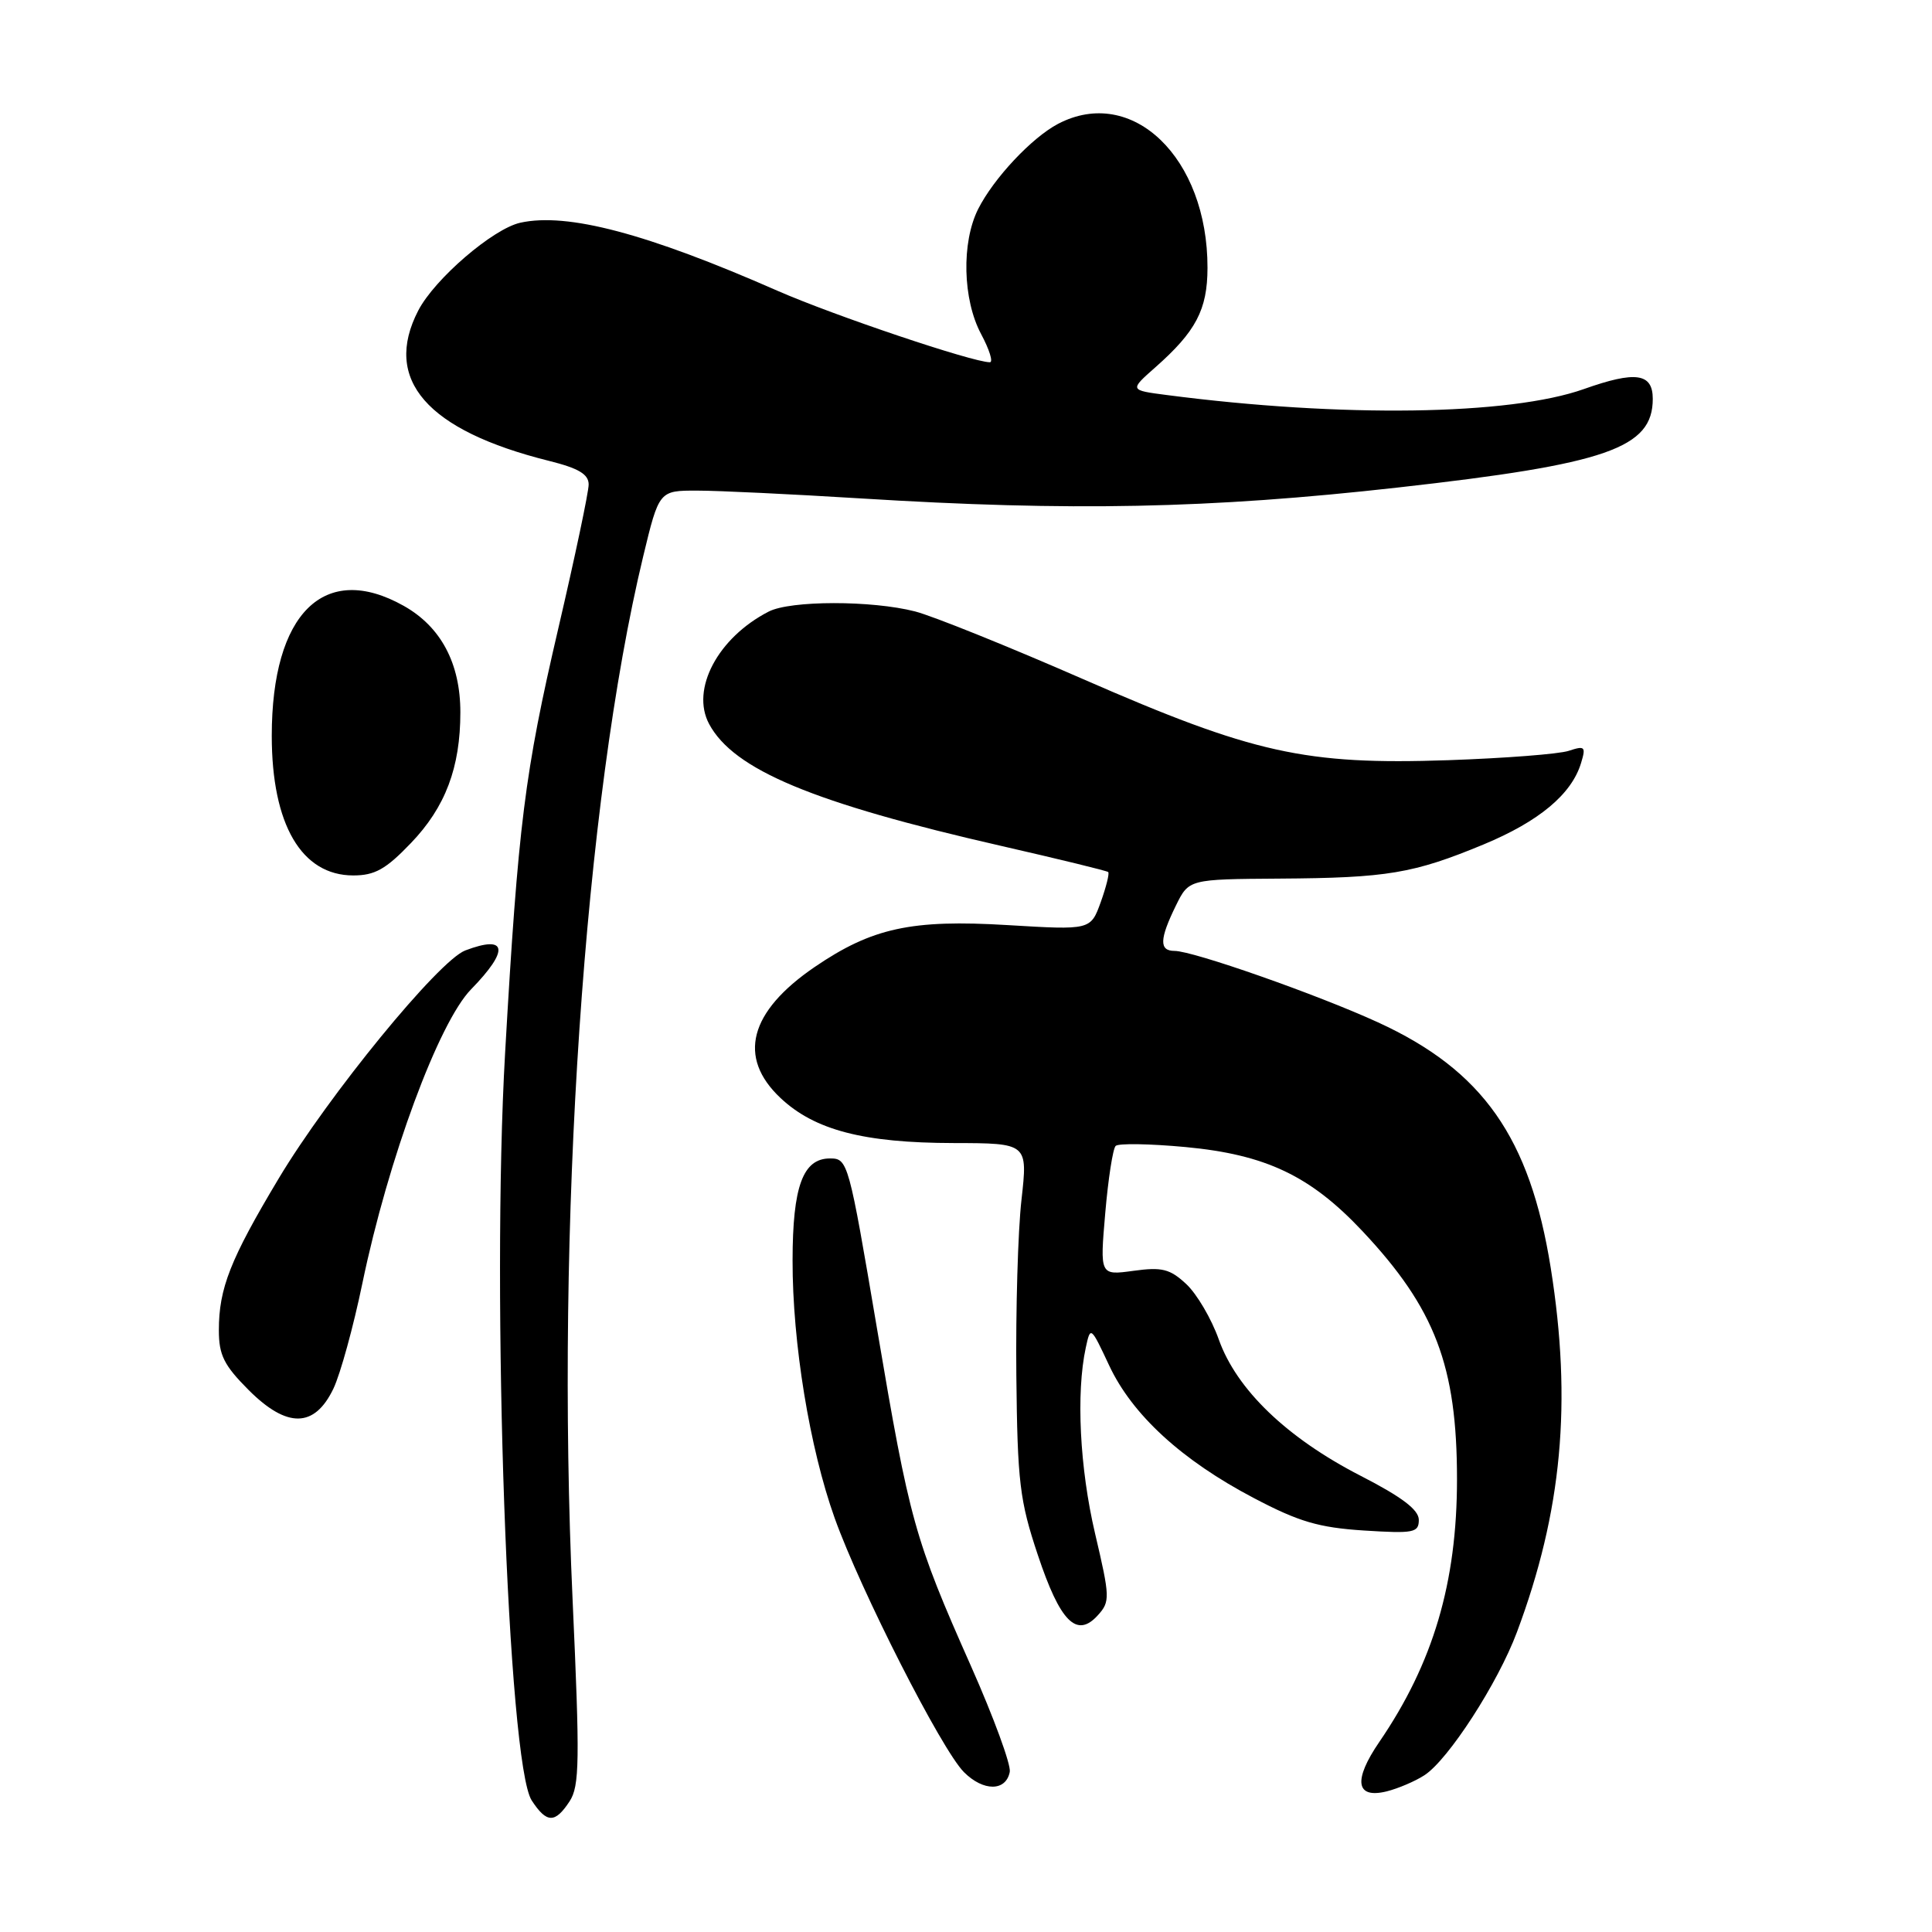 <?xml version="1.0" encoding="UTF-8" standalone="no"?>
<!DOCTYPE svg PUBLIC "-//W3C//DTD SVG 1.1//EN" "http://www.w3.org/Graphics/SVG/1.1/DTD/svg11.dtd" >
<svg xmlns="http://www.w3.org/2000/svg" xmlns:xlink="http://www.w3.org/1999/xlink" version="1.1" viewBox="0 0 256 256">
 <g >
 <path fill="currentColor"
d=" M 75.47 238.69 C 76.80 236.66 76.84 233.35 75.87 211.94 C 73.61 162.42 77.42 106.17 85.22 73.75 C 87.33 65.00 87.33 65.00 92.41 65.01 C 95.21 65.01 104.92 65.48 114.00 66.04 C 141.88 67.77 160.25 67.40 185.22 64.60 C 212.96 61.49 219.00 59.38 219.00 52.85 C 219.00 49.44 216.73 49.12 209.88 51.55 C 200.05 55.04 177.76 55.36 154.58 52.34 C 149.66 51.70 149.66 51.70 153.08 48.68 C 158.47 43.92 159.99 41.03 160.00 35.50 C 160.03 20.91 150.03 11.27 140.20 16.41 C 136.72 18.24 131.67 23.62 129.61 27.70 C 127.38 32.14 127.56 39.70 130.00 44.26 C 131.10 46.32 131.63 48.00 131.16 48.00 C 128.89 48.00 110.50 41.81 103.00 38.52 C 85.73 30.93 75.18 28.14 68.95 29.51 C 65.32 30.31 57.59 36.96 55.42 41.15 C 50.69 50.30 56.55 57.03 72.75 61.07 C 76.68 62.05 78.00 62.84 78.00 64.20 C 78.00 65.20 76.19 73.78 73.98 83.26 C 69.51 102.46 68.67 109.13 66.93 139.50 C 65.08 171.70 67.29 233.75 70.46 238.58 C 72.44 241.60 73.54 241.63 75.47 238.69 Z  M 188.74 235.23 C 191.90 233.19 198.48 223.02 201.00 216.27 C 206.98 200.30 208.32 185.82 205.48 168.00 C 202.72 150.72 196.48 141.84 182.60 135.47 C 174.55 131.78 158.09 126.00 155.63 126.00 C 153.58 126.00 153.63 124.45 155.81 120.00 C 157.53 116.50 157.53 116.50 169.51 116.42 C 183.81 116.33 187.28 115.75 196.59 111.89 C 203.93 108.84 208.25 105.24 209.50 101.10 C 210.16 98.93 210.01 98.78 207.86 99.49 C 206.56 99.92 199.37 100.47 191.88 100.73 C 172.92 101.37 166.08 99.85 143.50 89.98 C 133.60 85.65 123.59 81.62 121.26 81.02 C 115.52 79.54 104.73 79.55 101.85 81.04 C 95.12 84.50 91.50 91.33 93.96 95.93 C 97.22 102.01 107.74 106.40 132.76 112.11 C 140.32 113.84 146.65 115.38 146.84 115.55 C 147.03 115.71 146.58 117.51 145.85 119.55 C 144.51 123.24 144.51 123.24 133.51 122.58 C 120.78 121.81 115.55 122.95 107.95 128.13 C 99.28 134.05 97.69 140.09 103.41 145.48 C 107.93 149.74 114.42 151.44 126.35 151.46 C 136.19 151.48 136.19 151.48 135.35 158.99 C 134.88 163.12 134.58 173.59 134.67 182.26 C 134.82 196.39 135.11 198.83 137.51 206.02 C 140.47 214.91 142.67 217.13 145.47 214.03 C 147.11 212.22 147.09 211.66 145.10 203.19 C 143.07 194.53 142.57 184.59 143.87 178.58 C 144.49 175.69 144.53 175.72 146.97 180.93 C 150.03 187.47 156.59 193.49 166.14 198.50 C 172.10 201.64 174.73 202.41 180.71 202.80 C 187.35 203.22 188.00 203.09 188.00 201.38 C 187.99 200.05 185.75 198.35 180.27 195.54 C 170.52 190.53 163.86 184.13 161.50 177.50 C 160.53 174.75 158.58 171.44 157.18 170.14 C 155.02 168.13 153.96 167.87 150.19 168.39 C 145.74 169.00 145.74 169.00 146.45 160.75 C 146.84 156.21 147.46 152.21 147.83 151.84 C 148.20 151.48 152.36 151.55 157.09 151.99 C 167.74 152.99 173.64 155.80 180.54 163.14 C 190.16 173.38 193.06 180.99 193.06 196.00 C 193.06 209.72 189.90 220.38 182.77 230.81 C 179.28 235.91 179.64 238.37 183.73 237.37 C 185.25 236.99 187.51 236.03 188.74 235.23 Z  M 133.80 234.78 C 133.98 233.85 131.67 227.55 128.67 220.79 C 121.17 203.90 120.53 201.59 116.20 176.00 C 112.46 153.92 112.35 153.50 109.98 153.50 C 106.39 153.50 105.03 157.20 105.02 167.00 C 105.00 177.94 107.28 191.88 110.60 201.16 C 114.04 210.76 124.77 231.86 127.73 234.82 C 130.31 237.40 133.30 237.38 133.80 234.78 Z  M 44.18 184.00 C 45.10 182.07 46.83 175.79 48.02 170.03 C 51.44 153.57 58.13 135.47 62.43 131.08 C 67.52 125.86 67.21 123.83 61.65 125.94 C 58.13 127.28 43.53 145.13 36.92 156.17 C 30.51 166.88 29.00 170.71 29.00 176.27 C 29.00 179.56 29.68 180.91 32.95 184.19 C 38.04 189.28 41.68 189.22 44.18 184.00 Z  M 54.45 111.71 C 59.02 106.95 61.00 101.70 61.00 94.38 C 61.00 87.89 58.42 83.05 53.50 80.28 C 42.99 74.37 36.01 81.24 36.01 97.50 C 36.01 109.25 39.95 116.00 46.81 116.00 C 49.67 116.00 51.13 115.18 54.45 111.71 Z "/>
</g>
</svg>